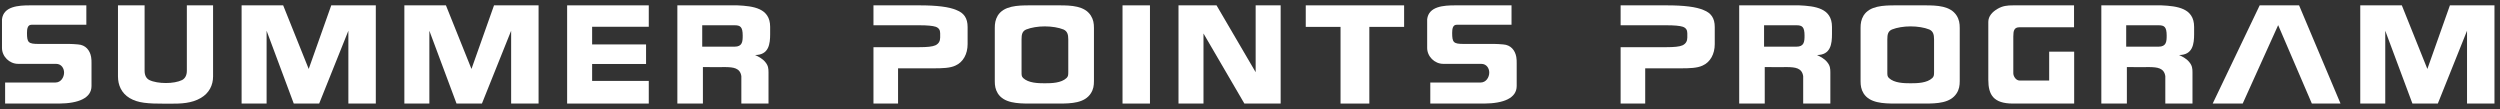 <svg width="321" height="14" viewBox="0 0 321 14" fill="none" xmlns="http://www.w3.org/2000/svg">
<rect x="0" y="0" width="321" height="14" fill="#333333" stroke="none"/>
<path d="M7.581 13.297H0.657V10.596H7.11C7.825 10.596 8.227 9.925 8.227 9.318C8.227 8.806 7.913 8.199 7.197 8.199H2.331C1.197 8.199 0.255 7.24 0.255 6.153V2.477C0.447 0.815 2.348 0.687 3.866 0.687H11.087V3.18H4.04C3.552 3.18 3.465 3.692 3.465 4.219C3.465 5.466 3.639 5.641 4.965 5.641H8.889C9.261 5.641 9.587 5.669 9.938 5.698L10.023 5.705C11 5.769 11.541 6.457 11.698 7.304C11.75 7.591 11.75 7.863 11.75 8.135V11.044C11.75 12.594 10.075 13.281 7.581 13.297Z" fill="white"/>
<path d="M27.358 0.687H23.991V9.094C23.991 9.669 23.765 10.069 23.381 10.277C22.858 10.532 22.09 10.66 21.305 10.66C20.503 10.66 19.701 10.532 19.177 10.277C18.776 10.069 18.567 9.669 18.567 9.094V0.687H15.148V9.813C15.148 10.916 15.584 11.955 16.648 12.594C17.73 13.233 18.951 13.313 21.253 13.313H21.881C23.241 13.313 24.584 13.281 25.788 12.578C26.852 11.955 27.358 10.948 27.358 9.813V0.687Z" fill="white"/>
<path d="M48.254 13.297V0.687H42.533L39.638 8.854L36.359 0.687H31.021V13.297H34.231V3.947L37.719 13.297H40.981L44.731 3.947V13.297H48.254Z" fill="white"/>
<path d="M69.153 13.297V0.687H63.432L60.537 8.854L57.258 0.687H51.92V13.297H55.13V3.947L58.618 13.297H61.88L65.63 3.947V13.297H69.153Z" fill="white"/>
<path d="M83.302 13.297V10.389H76.029V8.215H82.954V5.705H76.029V3.436H83.302V0.687H72.82V13.297H83.302Z" fill="white"/>
<path fill-rule="evenodd" clip-rule="evenodd" d="M98.887 3.452C98.887 1.038 96.724 0.783 94.683 0.687H86.973V13.297H90.253V8.614C90.902 8.625 91.537 8.621 92.176 8.618C92.498 8.616 92.821 8.614 93.148 8.614C94.142 8.63 95.032 8.71 95.189 9.781V13.297H98.677V9.302C98.677 8.806 98.642 8.439 98.293 8.007C97.98 7.591 97.456 7.288 96.95 7.064C98.73 7.064 98.887 5.625 98.887 4.379V3.452ZM94.317 3.244C95.049 3.244 95.363 3.436 95.363 4.571C95.363 5.354 95.311 5.993 94.317 5.993H90.165V3.244H94.317Z" fill="white"/>
<path d="M124.241 5.673C124.241 6.936 123.665 7.991 122.671 8.423C121.991 8.742 121.031 8.774 119.811 8.774H115.31V13.297H112.153V6.061H116.009V6.057H118.049C119.026 6.057 119.723 5.993 120.107 5.817C120.543 5.61 120.718 5.258 120.718 4.826V4.267C120.718 3.851 120.543 3.58 120.142 3.436C119.758 3.308 119.043 3.244 118.014 3.244L112.153 3.244V0.687H118.066C120.281 0.687 121.869 0.879 122.811 1.294C123.77 1.662 124.241 2.333 124.241 3.468V5.673Z" fill="white"/>
<path fill-rule="evenodd" clip-rule="evenodd" d="M127.731 3.58V10.436C127.731 10.98 127.8 11.475 128.114 11.987C128.899 13.233 130.626 13.297 132.213 13.297H135.981C137.568 13.297 139.26 13.233 140.062 11.987C140.394 11.475 140.463 10.98 140.463 10.42V3.58C140.463 3.02 140.394 2.525 140.062 1.997C139.26 0.751 137.568 0.687 135.981 0.687H132.213C130.626 0.687 128.899 0.751 128.114 1.997C127.8 2.525 127.731 3.02 127.731 3.58ZM131.76 3.787C132.405 3.532 133.277 3.388 134.149 3.388C135.039 3.388 135.928 3.532 136.556 3.787C137.045 4.011 137.167 4.427 137.167 5.05V9.254C137.167 9.653 137.149 9.813 136.94 10.021C136.26 10.66 135.039 10.692 134.149 10.692C133.277 10.692 132.056 10.66 131.376 10.021C131.167 9.813 131.167 9.653 131.167 9.254V5.05C131.167 4.427 131.254 4.011 131.76 3.787Z" fill="white"/>
<path d="M147.655 13.297V0.687H144.132V13.297H147.655Z" fill="white"/>
<path d="M164.436 13.297V0.687H161.226V9.27L156.203 0.687H151.319V13.297H154.528V4.299L159.778 13.297H164.436Z" fill="white"/>
<path d="M180.288 3.452V0.687H167.659V3.452H172.125V13.297H175.822V3.452H180.288Z" fill="white"/>
<path d="M183.65 13.297H190.574C193.068 13.281 194.743 12.594 194.743 11.044V8.135C194.743 7.863 194.743 7.591 194.691 7.304C194.534 6.457 193.993 5.769 193.016 5.705L192.931 5.698C192.58 5.669 192.254 5.641 191.882 5.641H187.958C186.632 5.641 186.458 5.466 186.458 4.219C186.458 3.692 186.545 3.18 187.033 3.18H194.08V0.687H186.859C185.341 0.687 183.44 0.815 183.248 2.477V6.153C183.248 7.24 184.19 8.199 185.324 8.199H190.19C190.906 8.199 191.22 8.806 191.22 9.318C191.22 9.925 190.818 10.596 190.103 10.596H183.65V13.297Z" fill="white"/>
<path fill-rule="evenodd" clip-rule="evenodd" d="M235.227 3.452C235.227 1.038 233.064 0.783 231.023 0.687H223.313V13.297H226.593V8.614C227.243 8.625 227.877 8.621 228.517 8.618C228.838 8.616 229.161 8.614 229.488 8.614C230.482 8.63 231.372 8.71 231.529 9.781V13.297H235.017V9.302C235.017 8.806 234.982 8.439 234.634 8.007C234.32 7.591 233.796 7.288 233.291 7.064C235.07 7.064 235.227 5.625 235.227 4.379V3.452ZM230.657 3.244C231.389 3.244 231.703 3.436 231.703 4.571C231.703 5.354 231.651 5.993 230.657 5.993H226.505V3.244H230.657Z" fill="white"/>
<path fill-rule="evenodd" clip-rule="evenodd" d="M238.897 3.58V10.436C238.897 10.98 238.967 11.475 239.281 11.987C240.066 13.233 241.793 13.297 243.38 13.297H247.147C248.735 13.297 250.427 13.233 251.229 11.987C251.56 11.475 251.63 10.98 251.63 10.42V3.58C251.63 3.02 251.56 2.525 251.229 1.997C250.427 0.751 248.735 0.687 247.147 0.687H243.38C241.793 0.687 240.066 0.751 239.281 1.997C238.967 2.525 238.897 3.02 238.897 3.58ZM242.926 3.787C243.572 3.532 244.444 3.388 245.316 3.388C246.205 3.388 247.095 3.532 247.723 3.787C248.211 4.011 248.333 4.427 248.333 5.05V9.254C248.333 9.653 248.316 9.813 248.107 10.021C247.426 10.66 246.205 10.692 245.316 10.692C244.444 10.692 243.223 10.66 242.543 10.021C242.333 9.813 242.333 9.653 242.333 9.254V5.05C242.333 4.427 242.42 4.011 242.926 3.787Z" fill="white"/>
<path d="M263.114 6.632V10.341H259.329C258.823 10.341 258.509 9.765 258.509 9.413V4.682C258.509 3.947 258.613 3.5 259.311 3.5H266.306V0.687H258.509C257.706 0.687 257.148 0.751 256.486 1.134C255.823 1.518 255.299 2.077 255.299 2.812V10.245C255.299 12.195 255.98 13.281 258.422 13.297H266.323V6.632H263.114Z" fill="white"/>
<path fill-rule="evenodd" clip-rule="evenodd" d="M281.724 3.452C281.724 1.038 279.561 0.783 277.521 0.687H269.811V13.297H273.09V8.614C273.74 8.625 274.374 8.621 275.014 8.618C275.336 8.616 275.659 8.614 275.986 8.614C276.98 8.63 277.869 8.71 278.026 9.781V13.297H281.515V9.302C281.515 8.806 281.48 8.439 281.131 8.007C280.817 7.591 280.294 7.288 279.788 7.064C281.567 7.064 281.724 5.625 281.724 4.379V3.452ZM277.154 3.244C277.887 3.244 278.201 3.436 278.201 4.571C278.201 5.354 278.148 5.993 277.154 5.993H273.003V3.244H277.154Z" fill="white"/>
<path d="M295.202 0.687L300.522 13.297H296.841L292.516 3.228L287.963 13.297H284.109L290.144 0.687H295.202Z" fill="white"/>
<path d="M320.29 0.687V13.297H316.767V3.947L313.017 13.297H309.755L306.267 3.947V13.297H303.057V0.687H308.395L311.674 8.854L314.569 0.687H320.29Z" fill="white"/>
<path d="M220.174 3.468V5.673C220.174 6.936 219.599 7.991 218.604 8.423C217.924 8.742 216.965 8.774 215.744 8.774H211.244V13.297H208.087V6.061H211.943V6.057H213.982C214.959 6.057 215.657 5.993 216.04 5.817C216.476 5.61 216.651 5.258 216.651 4.826V4.267C216.651 3.851 216.476 3.58 216.075 3.436C215.691 3.308 214.976 3.244 213.947 3.244L208.087 3.244V0.687H214C216.215 0.687 217.802 0.879 218.744 1.294C219.703 1.662 220.174 2.333 220.174 3.468Z" fill="white"/>
</svg>
